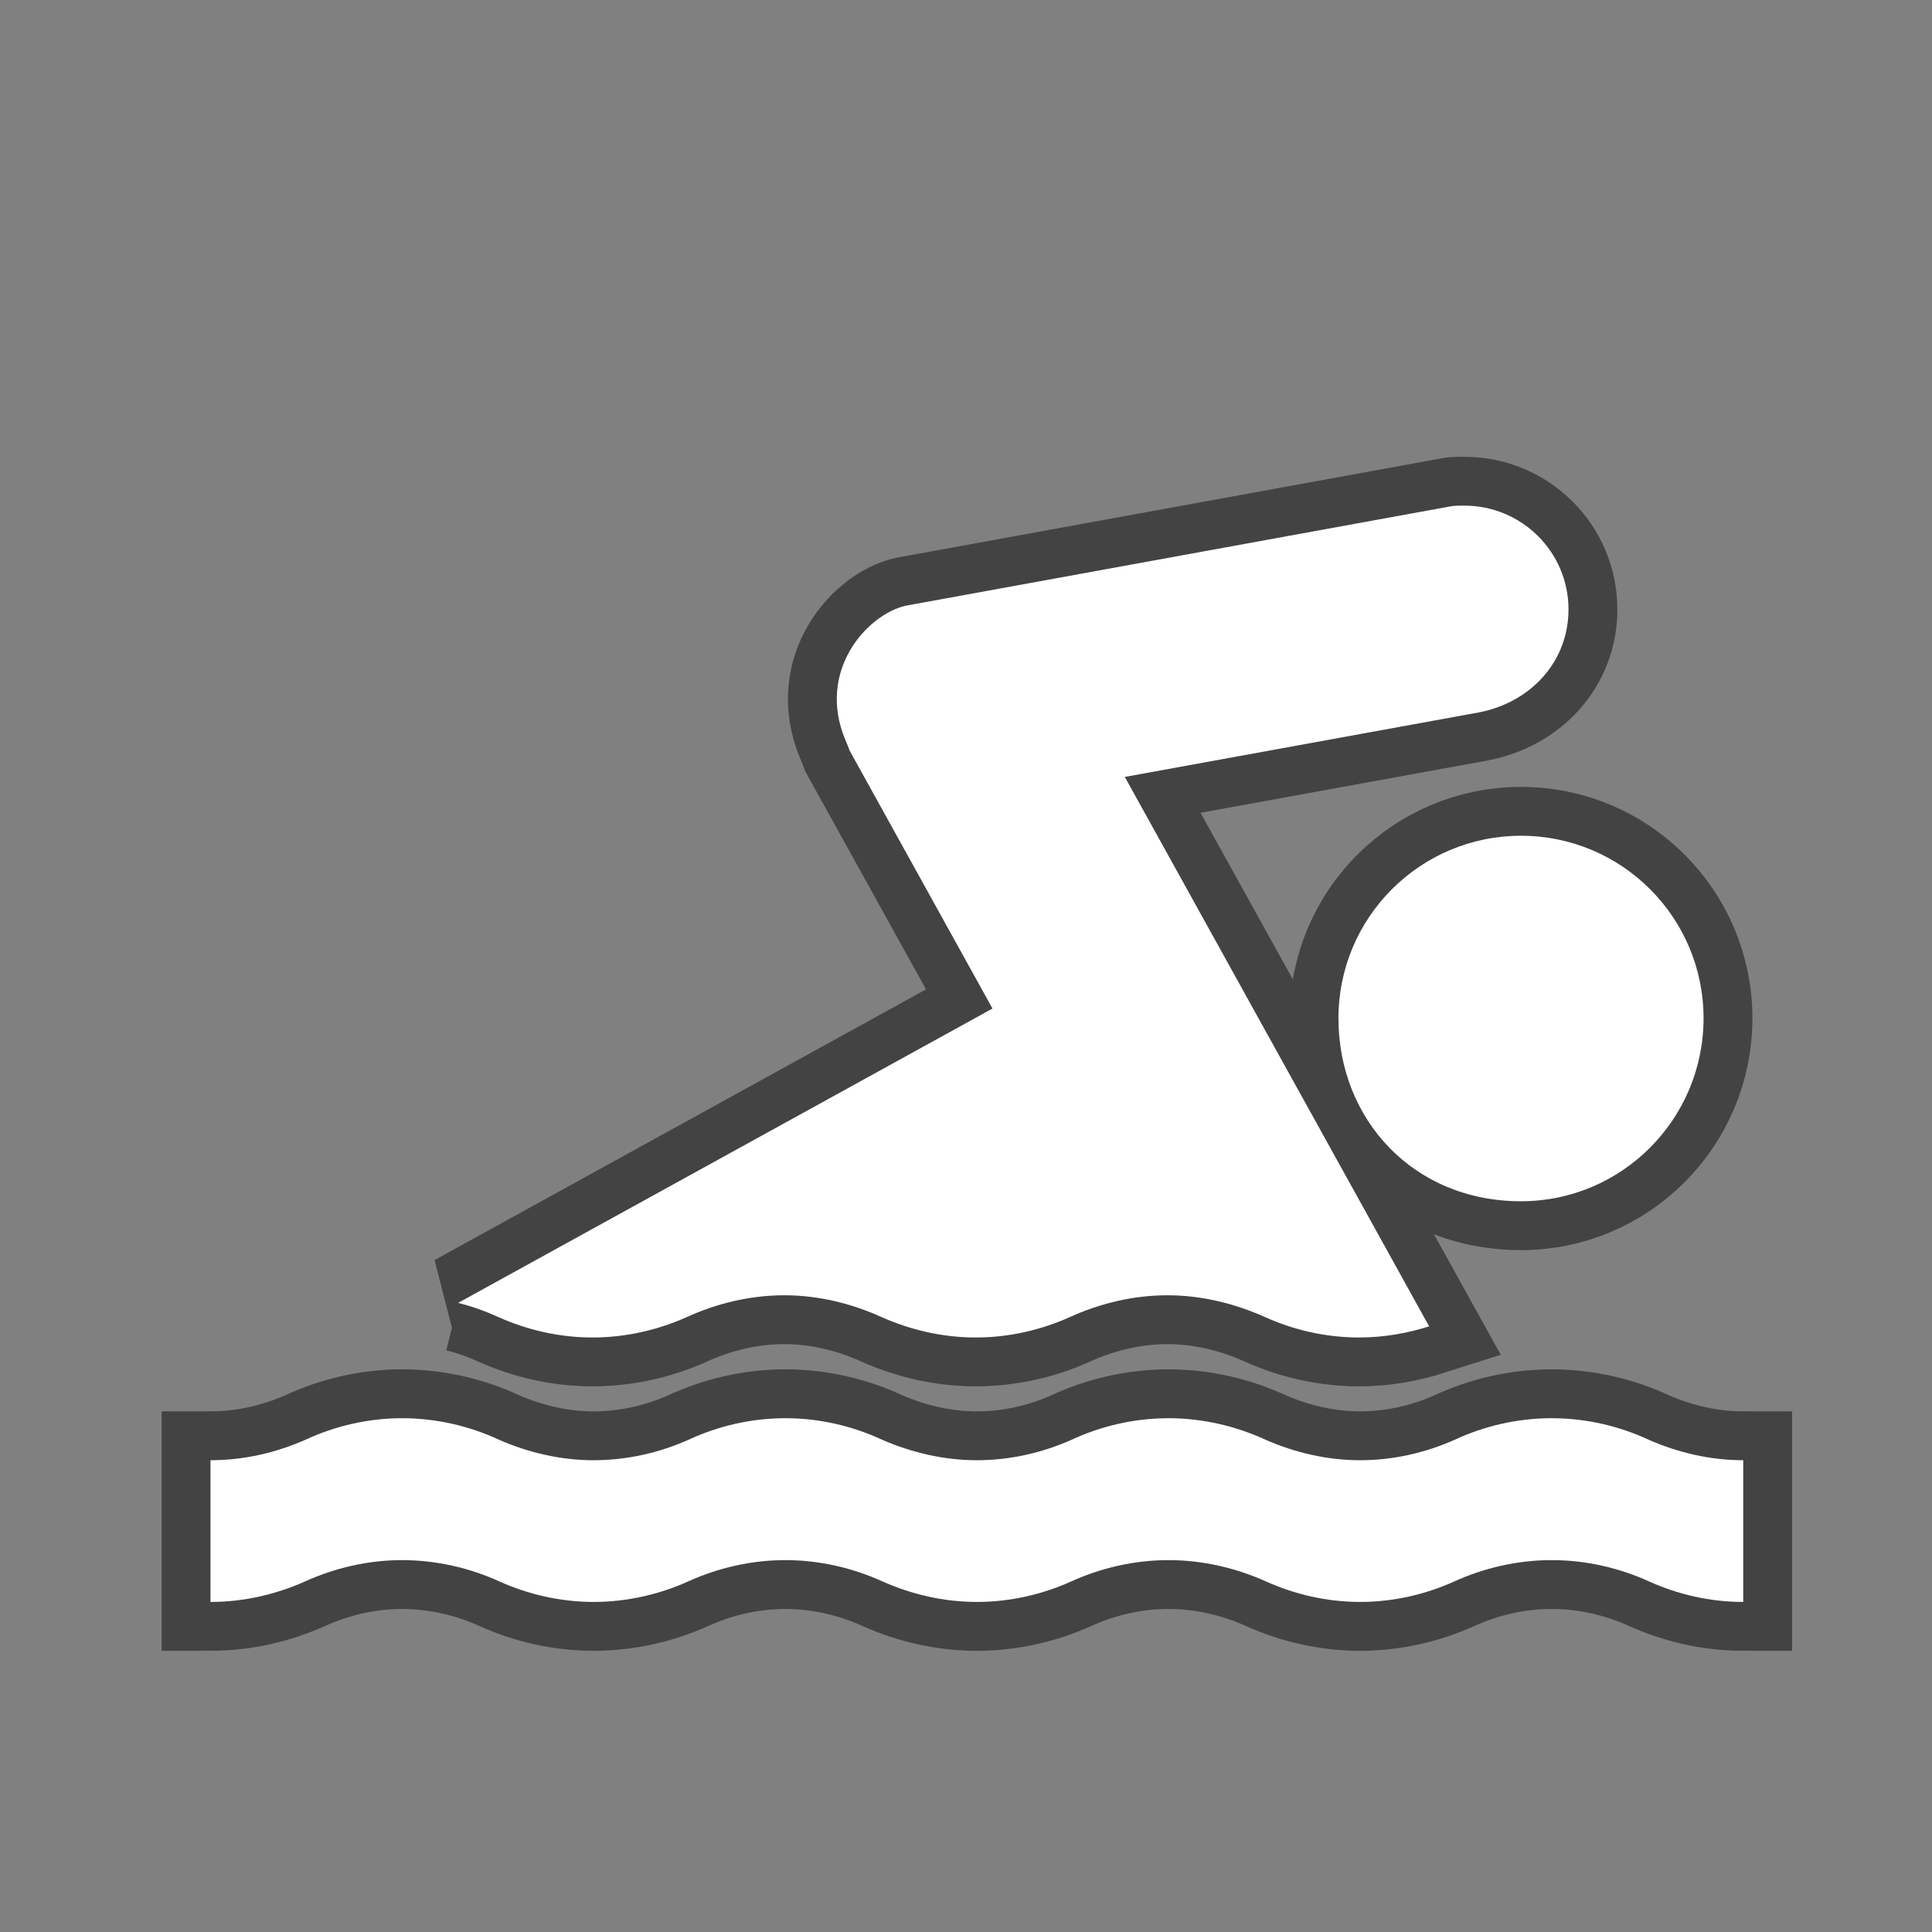 <svg xmlns="http://www.w3.org/2000/svg" viewBox="0 0 24 24"><rect x="0" y="0" width="24" height="24" fill="#808080" stroke="none"/><g transform="matrix(2.428 0 0 2.428-52.751-1570.95)"><g opacity=".6" fill="none" stroke="#1b1b1c" stroke-width=".5"><path d="m30.645 655.21c-.172 0-.336-.039-.482-.105-.15-.068-.32-.109-.498-.109-.178 0-.348.041-.498.109-.146.066-.311.105-.482.105-.171 0-.336-.039-.482-.105-.152-.068-.322-.109-.498-.109-.178 0-.348.041-.498.109-.146.066-.312.105-.482.105-.172 0-.336-.039-.484-.105-.15-.068-.32-.109-.496-.109-.178 0-.348.041-.498.109-.146.066-.312.105-.484.105-.17 0-.336-.039-.482-.105-.15-.068-.32-.109-.498-.109-.176 0-.346.041-.496.109-.148.066-.312.105-.484.105v-.725c.172 0 .336-.039.484-.104.15-.07.32-.111.496-.111.178 0 .348.041.498.111.146.064.312.104.482.104.172 0 .338-.039.484-.104.15-.07.32-.111.498-.111.176 0 .346.041.496.111.148.064.312.104.484.104.17 0 .336-.039.482-.104.15-.07.32-.111.498-.111.176 0 .346.041.498.111.146.064.311.104.482.104.171 0 .336-.039.482-.104.15-.07.32-.111.498-.111.178 0 .348.041.498.111.146.064.311.104.482.104v.725z"/><path d="m29.508 653.16c.516 0 .934-.42.934-.936 0-.516-.418-.934-.934-.934-.516 0-.934.418-.934.934 0 .516.382.936.934.936z"/><path d="m24.07 653.68c.072.018.141.043.205.072.146.066.312.105.482.105.172 0 .338-.039.484-.105.15-.068.32-.111.498-.111.176 0 .346.043.496.111.148.066.312.105.484.105.17 0 .336-.039.482-.105.15-.068.32-.111.498-.111.176 0 .346.043.498.111.146.066.311.105.482.105.125 0 .246-.021.359-.057l-1.557-2.811 1.811-.33c.266-.051.459-.26.459-.527 0-.295-.24-.531-.533-.531-.021 0-.041 0-.061.002l-2.797.51c-.197.045-.457.332-.309.686.008.02.016.037.023.057l.73 1.318-2.734 1.506z"/></g><g fill="#fff"><path d="m30.645 655.21c-.172 0-.336-.039-.482-.105-.15-.068-.32-.109-.498-.109-.178 0-.348.041-.498.109-.146.066-.311.105-.482.105-.171 0-.336-.039-.482-.105-.152-.068-.322-.109-.498-.109-.178 0-.348.041-.498.109-.146.066-.312.105-.482.105-.172 0-.336-.039-.484-.105-.15-.068-.32-.109-.496-.109-.178 0-.348.041-.498.109-.146.066-.312.105-.484.105-.17 0-.336-.039-.482-.105-.15-.068-.32-.109-.498-.109-.176 0-.346.041-.496.109-.148.066-.312.105-.484.105v-.725c.172 0 .336-.039.484-.104.15-.07.32-.111.496-.111.178 0 .348.041.498.111.146.064.312.104.482.104.172 0 .338-.039.484-.104.15-.07.32-.111.498-.111.176 0 .346.041.496.111.148.064.312.104.484.104.17 0 .336-.039.482-.104.15-.07.32-.111.498-.111.176 0 .346.041.498.111.146.064.311.104.482.104.171 0 .336-.039.482-.104.15-.07.32-.111.498-.111.178 0 .348.041.498.111.146.064.311.104.482.104v.725"/><path d="m29.508 653.16c.516 0 .934-.42.934-.936 0-.516-.418-.934-.934-.934-.516 0-.934.418-.934.934 0 .516.382.936.934.936"/><path d="m24.07 653.68c.072.018.141.043.205.072.146.066.312.105.482.105.172 0 .338-.039.484-.105.15-.068.32-.111.498-.111.176 0 .346.043.496.111.148.066.312.105.484.105.17 0 .336-.039.482-.105.15-.068.32-.111.498-.111.176 0 .346.043.498.111.146.066.311.105.482.105.125 0 .246-.021.359-.057l-1.557-2.811 1.811-.33c.266-.051.459-.26.459-.527 0-.295-.24-.531-.533-.531-.021 0-.041 0-.061.002l-2.797.51c-.197.045-.457.332-.309.686.008.02.016.037.023.057l.73 1.318-2.734 1.506"/></g></g></svg>